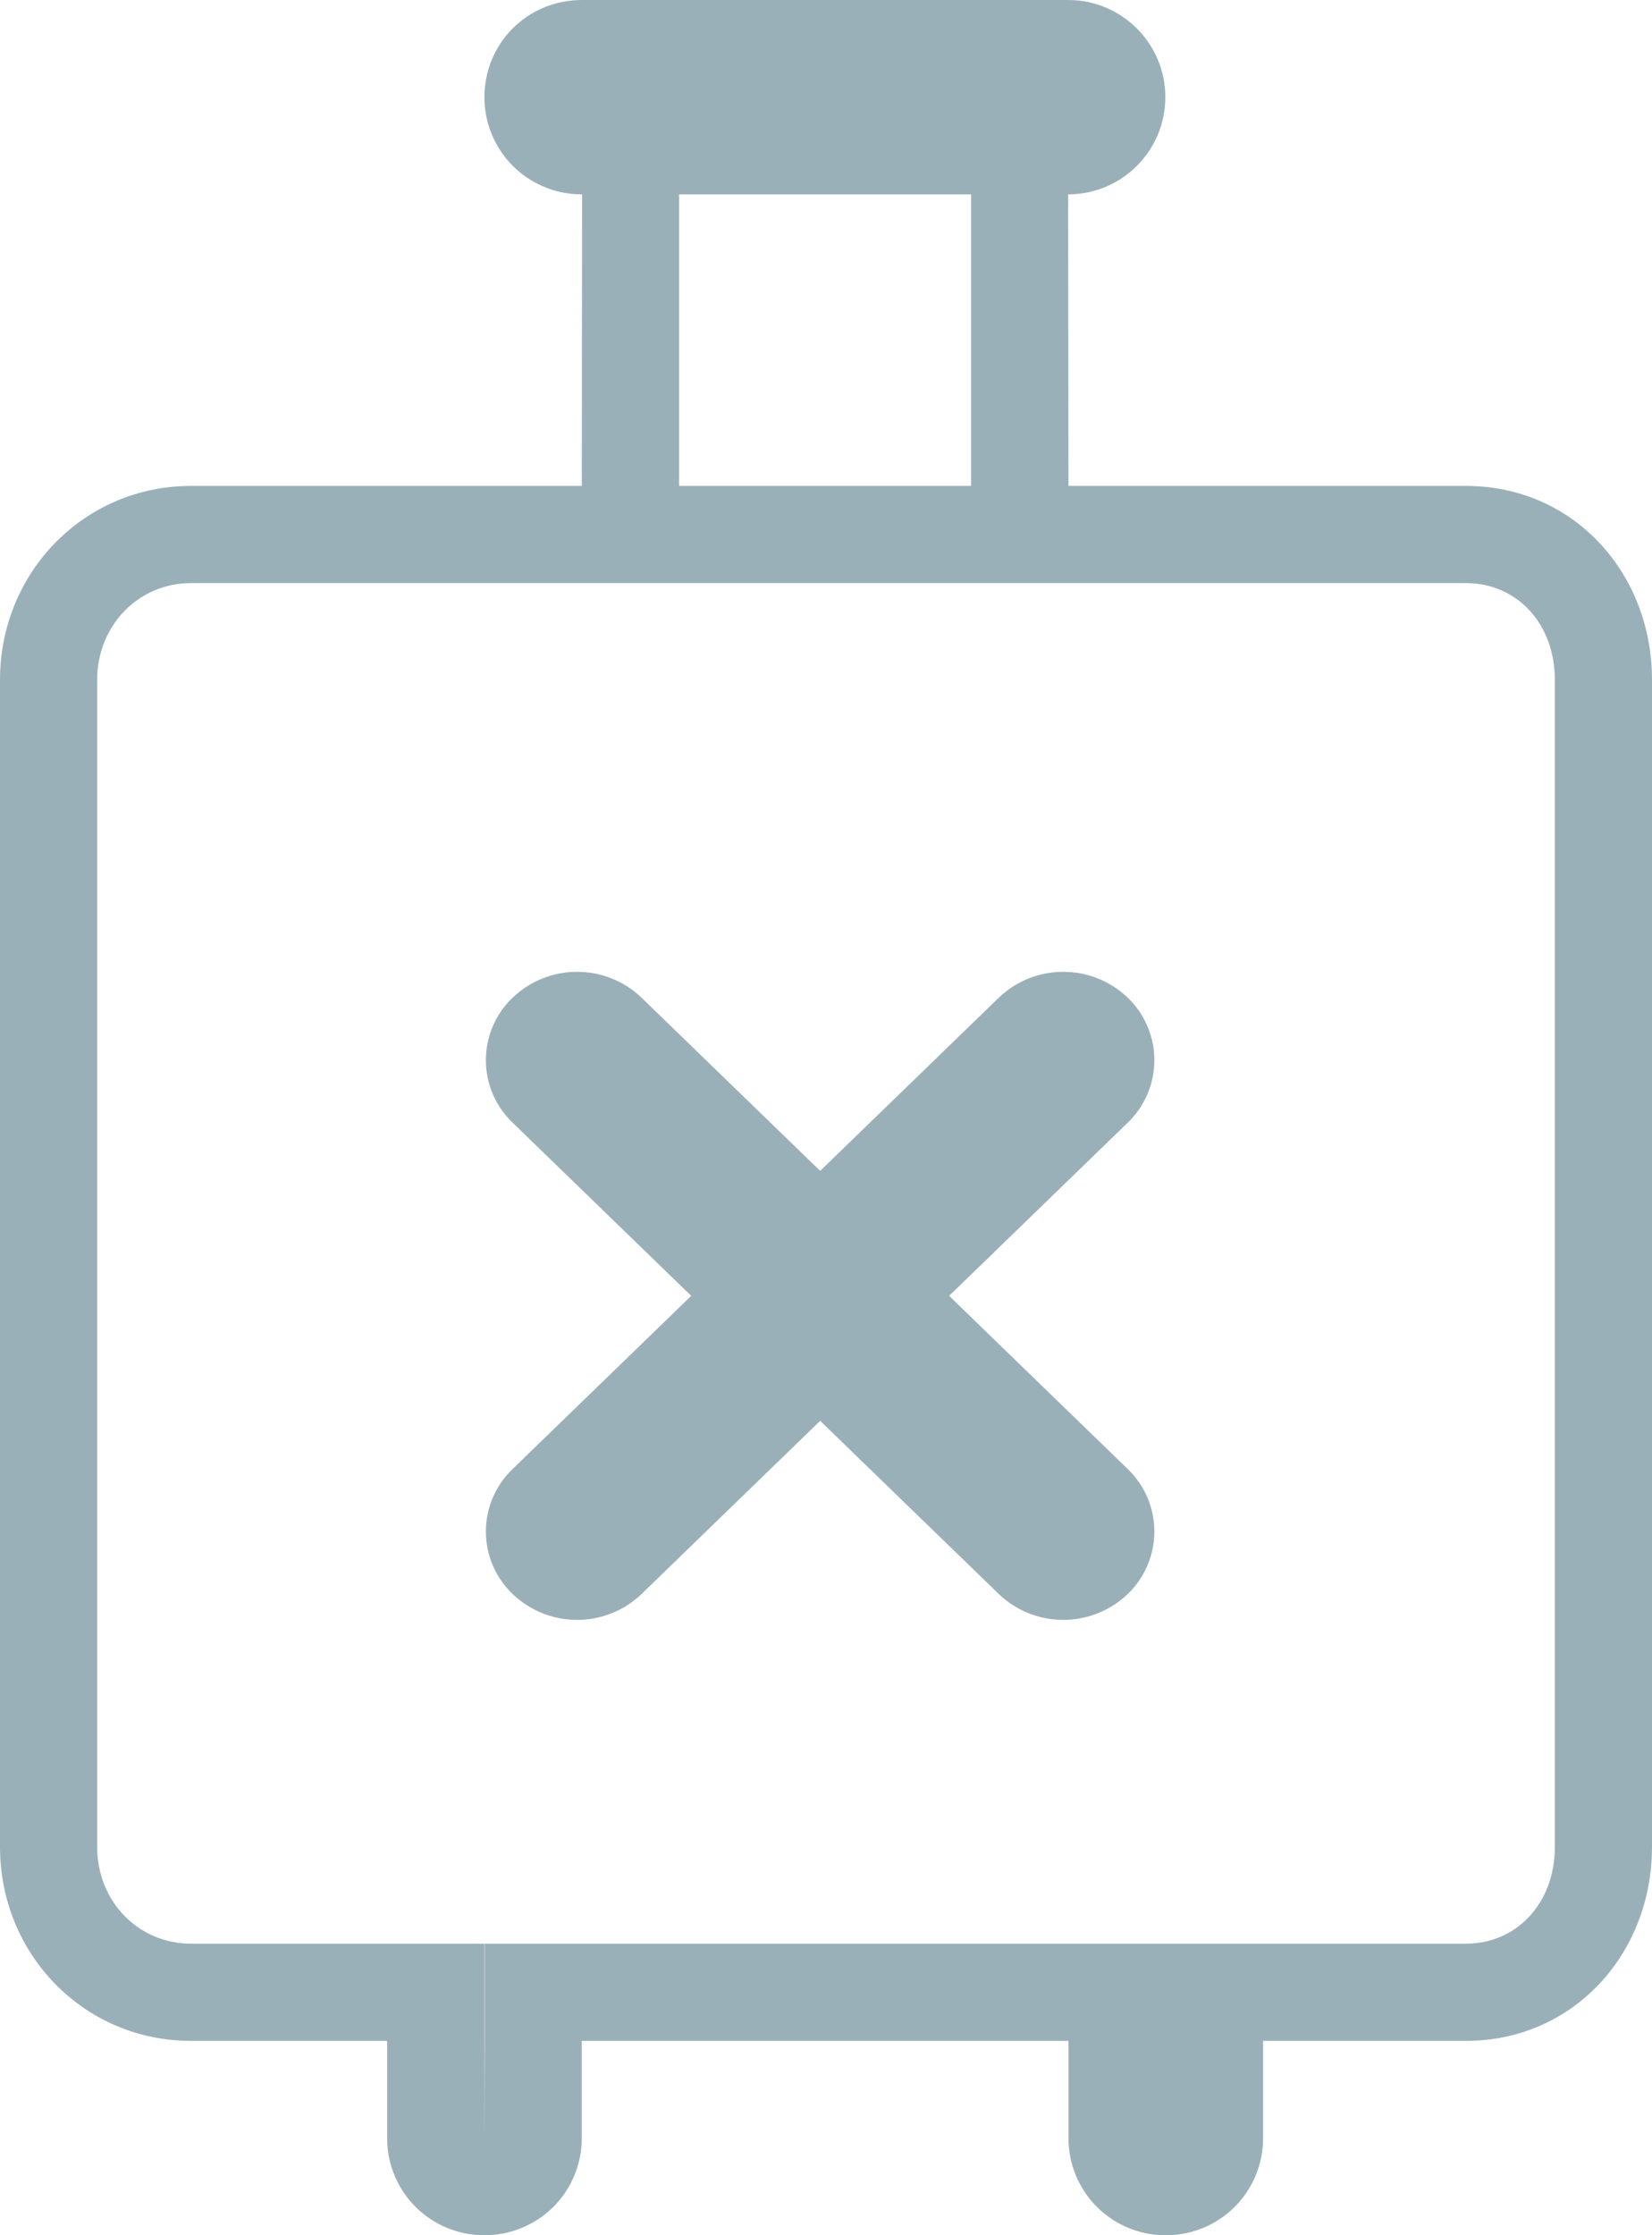 <svg width="17" height="23" viewBox="0 0 17 23" version="1.1" xmlns="http://www.w3.org/2000/svg" xmlns:xlink="http://www.w3.org/1999/xlink">
<title>Group</title>
<desc>Created using Figma</desc>
<g id="Canvas" transform="translate(-4664 -1096)">
<g id="Group">
<g id="Shape">
<use xlink:href="#path0_fill" transform="translate(4664 1096)" fill="#9AB0B9"/>
</g>
<g id="Shape">
<use xlink:href="#path1_fill" transform="translate(4669 1106)" fill="#9AB0B9"/>
</g>
</g>
</g>
<defs>
<path id="path0_fill" fill-rule="evenodd" d="M 5.99 0C 5.424 0 4.985 0.448 4.985 1C 4.985 1.117 5.005 1.231 5.044 1.339C 5.093 1.477 5.173 1.603 5.279 1.709C 5.316 1.745 5.355 1.779 5.397 1.809C 5.456 1.852 5.52 1.888 5.586 1.917C 5.712 1.972 5.85 2.001 5.99 2L 5.987 5L 1.965 5C 0.863 5 0 5.893 0 6.995L 0 19.005C 0 20.107 0.863 21 1.964 21L 3.984 21L 3.984 22.001C 3.983 22.164 4.023 22.322 4.097 22.464C 4.111 22.491 4.126 22.517 4.142 22.542C 4.168 22.582 4.197 22.621 4.229 22.657C 4.244 22.675 4.26 22.692 4.277 22.709C 4.465 22.896 4.72 23.001 4.985 23C 5.25 23.001 5.505 22.896 5.694 22.709C 5.882 22.521 5.987 22.267 5.987 22.001L 5.987 21L 10.995 21L 10.995 22.001C 10.995 22.267 11.1 22.521 11.288 22.709C 11.476 22.896 11.73 23.001 11.996 23C 12.262 23.001 12.517 22.896 12.705 22.709C 12.893 22.521 12.998 22.267 12.998 22.001L 12.998 21L 15.087 21C 16.188 21 17 20.107 17 19.005L 17 6.995C 17 5.893 16.19 5 15.087 5L 10.995 5L 10.992 2C 11.544 2 11.992 1.552 11.992 1C 11.992 0.448 11.544 0 10.992 0L 5.99 0ZM 9.993 2L 6.988 2L 6.988 5L 9.993 5L 9.993 2ZM 11.995 20L 4.987 20L 4.987 21L 4.984 22.001L 4.984 20L 1.965 20C 1.425 20 1 19.566 1 19.005L 1 6.995C 1 6.435 1.426 6 1.965 6L 15.087 6C 15.608 6 16 6.415 16 6.995L 16 19.005C 16 19.583 15.607 20 15.087 20L 11.995 20Z"/>
<path id="path1_fill" d="M 3.44 4.62L 1.602 6.402C 1.231 6.757 0.646 6.757 0.275 6.402C 0.099 6.234 0 6.002 0 5.759C 0 5.516 0.099 5.284 0.275 5.116L 2.113 3.334L 0.275 1.552C 0.099 1.384 8.88178e-16 1.152 8.88178e-16 0.909C 8.88178e-16 0.666 0.099 0.434 0.275 0.266C 0.646 -0.089 1.231 -0.089 1.602 0.266L 3.44 2.048L 5.278 0.266C 5.649 -0.089 6.234 -0.089 6.605 0.266C 6.78 0.434 6.879 0.666 6.879 0.909C 6.879 1.152 6.78 1.384 6.605 1.552L 4.767 3.334L 6.605 5.116C 6.78 5.284 6.879 5.516 6.879 5.759C 6.879 6.002 6.78 6.234 6.605 6.402C 6.234 6.757 5.649 6.757 5.278 6.402L 3.44 4.62Z"/>
</defs>
</svg>
